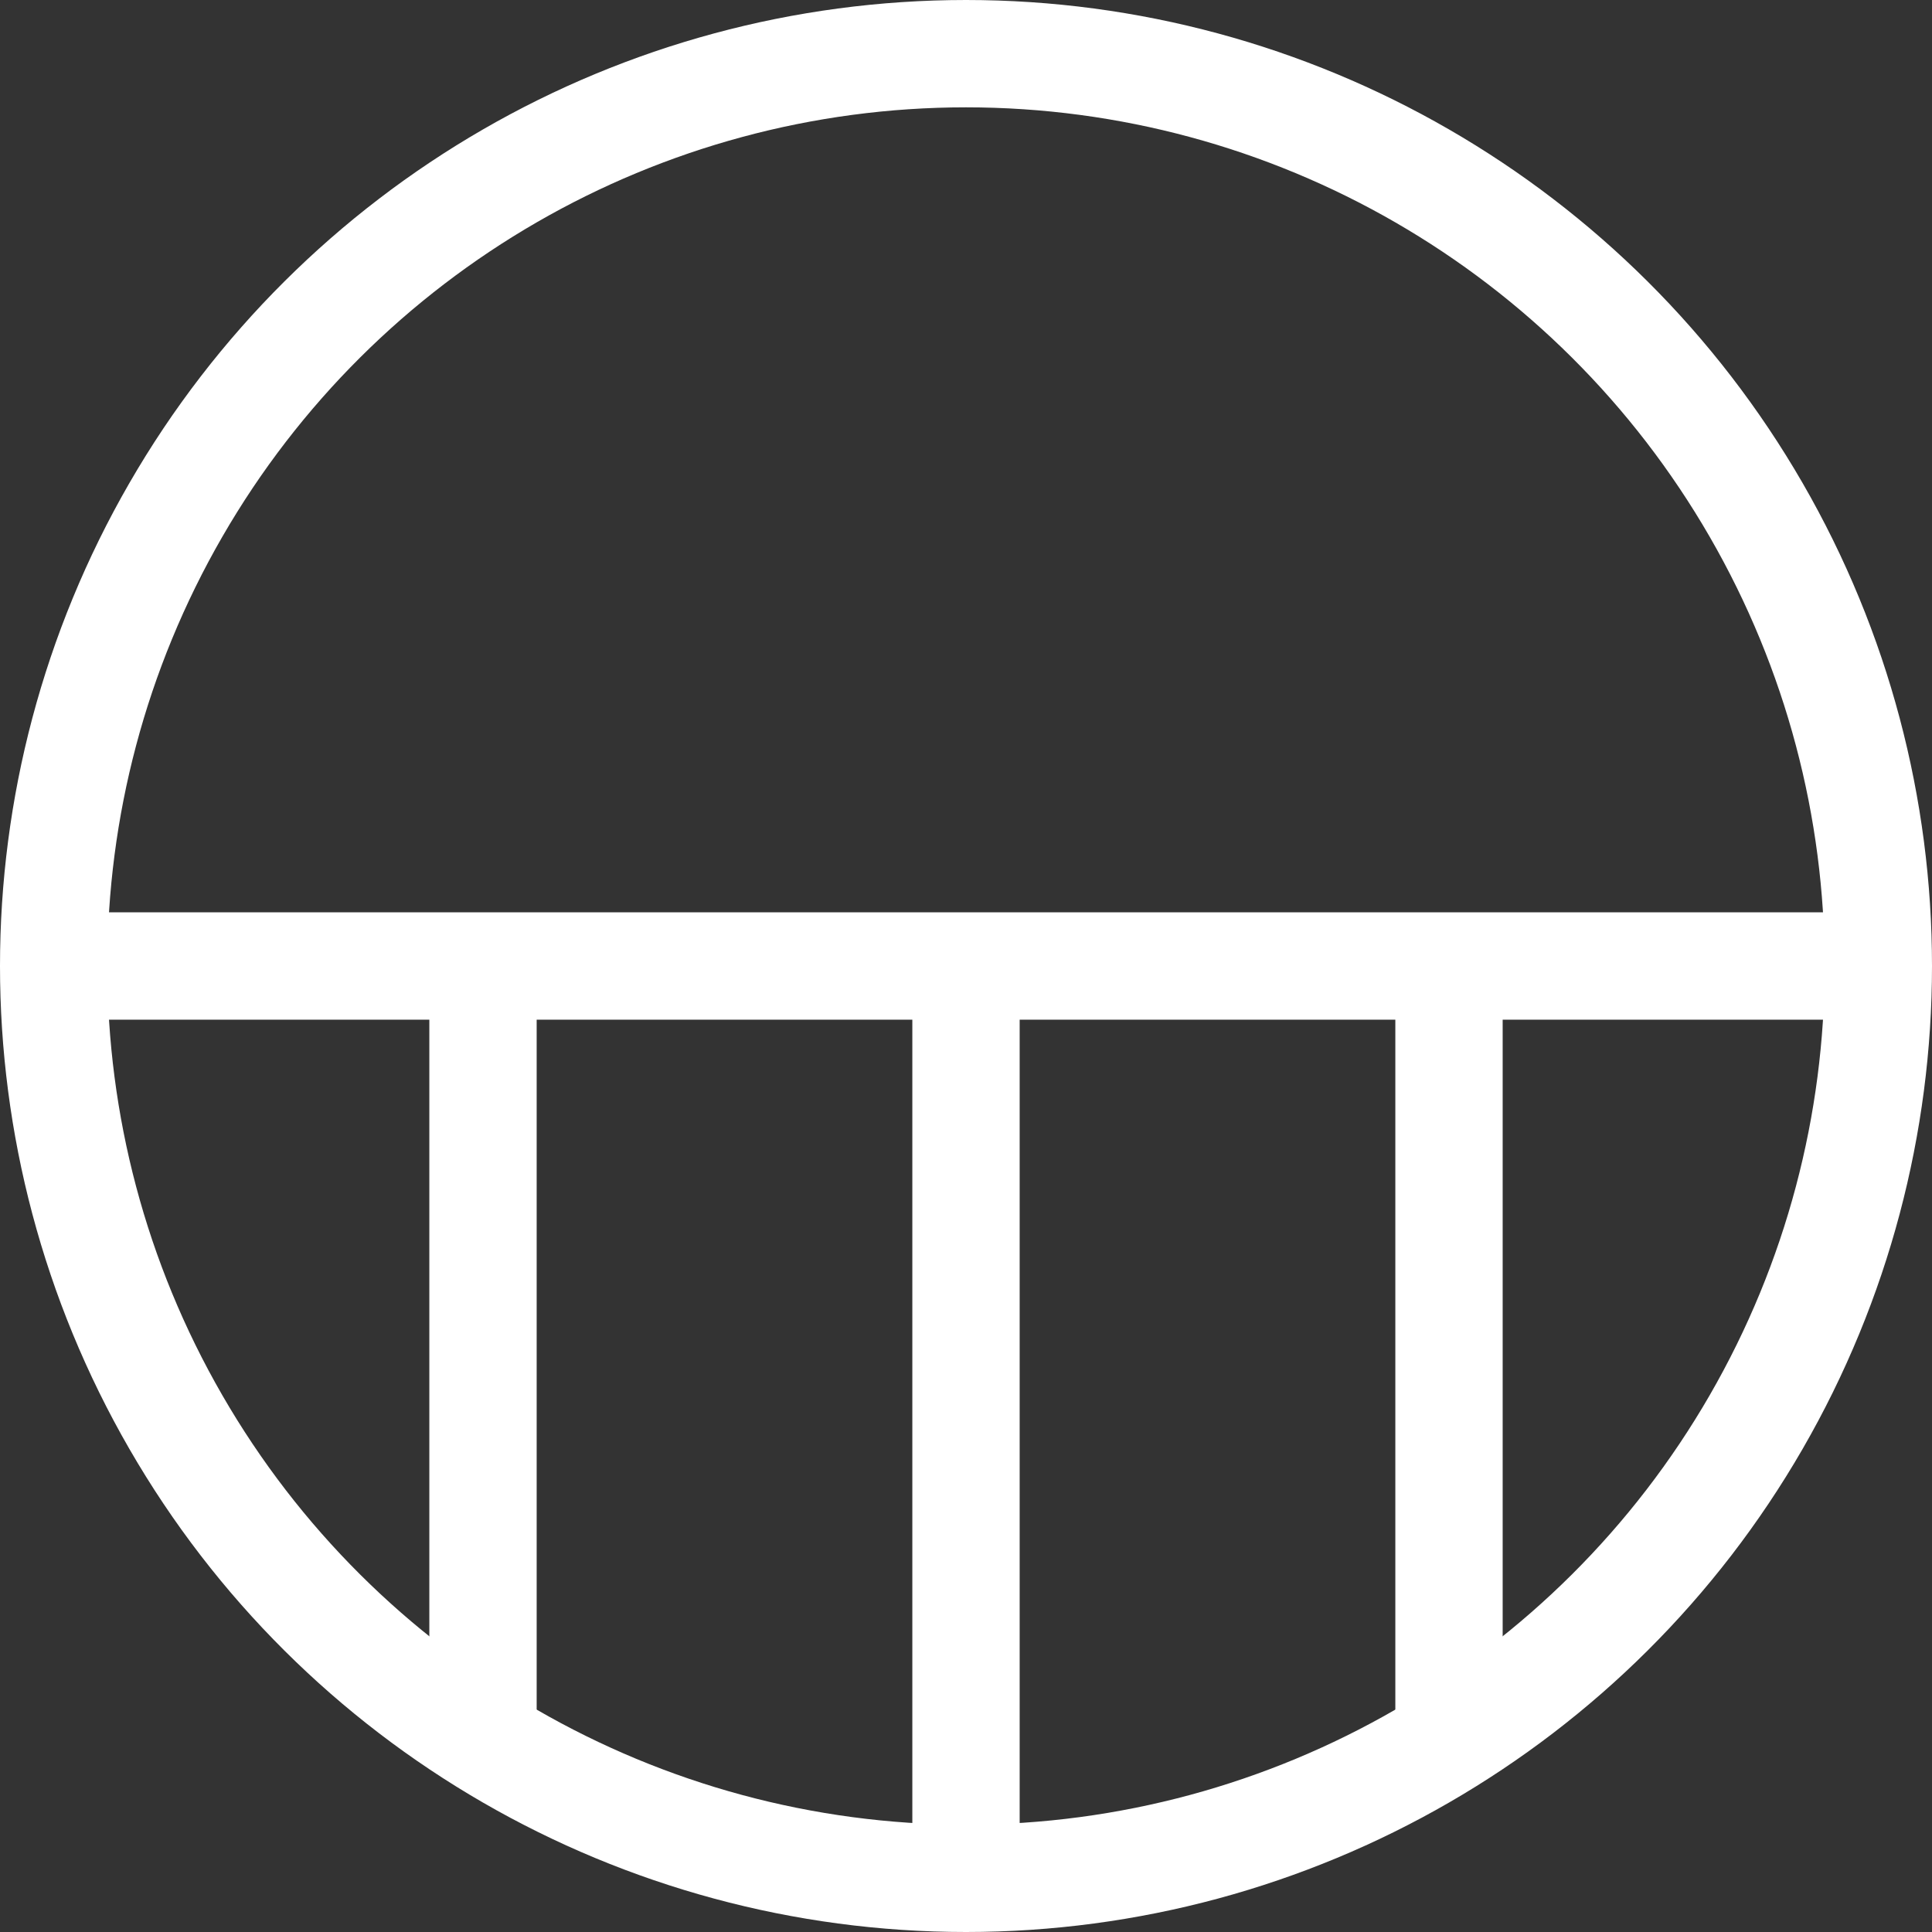 <?xml version="1.0" encoding="UTF-8"?>
<svg width="36px" height="36px" viewBox="0 0 36 36" version="1.1" xmlns="http://www.w3.org/2000/svg" xmlns:xlink="http://www.w3.org/1999/xlink">
    <rect x="0" y="0" width="36" height="36" fill="#333333" stroke="none"/>
    <!-- Generator: Sketch 57.1 (83088) - https://sketch.com -->
    <title>Гиигиена</title>
    <desc>Created with Sketch.</desc>
    <g id="Page-1" stroke="none" stroke-width="1" fill="none" fill-rule="evenodd">
        <g id="oi_UI-Kit" transform="translate(-1202, -3277)" stroke="#FFFFFF">
            <g id="Гиигиена" transform="translate(1202, 3277)">
                <g id="Group-6" transform="translate(18, 18) rotate(90) translate(-18, -18) ">
                    <circle id="Oval" stroke-width="2" cx="18" cy="18" r="17"></circle>
                    <path d="M18,1 L18,35" id="Path-5" stroke-width="2"></path>
                    <path d="M18,18 L35,18" id="Path-5-Copy" stroke-width="2"></path>
                    <path d="M18,9 L32.5,9" id="Path-5-Copy-2" stroke-width="2"></path>
                    <path d="M18,27 L32.5,27" id="Path-5-Copy-3" stroke-width="2"></path>
                </g>
            </g>
        </g>
    </g>
</svg>